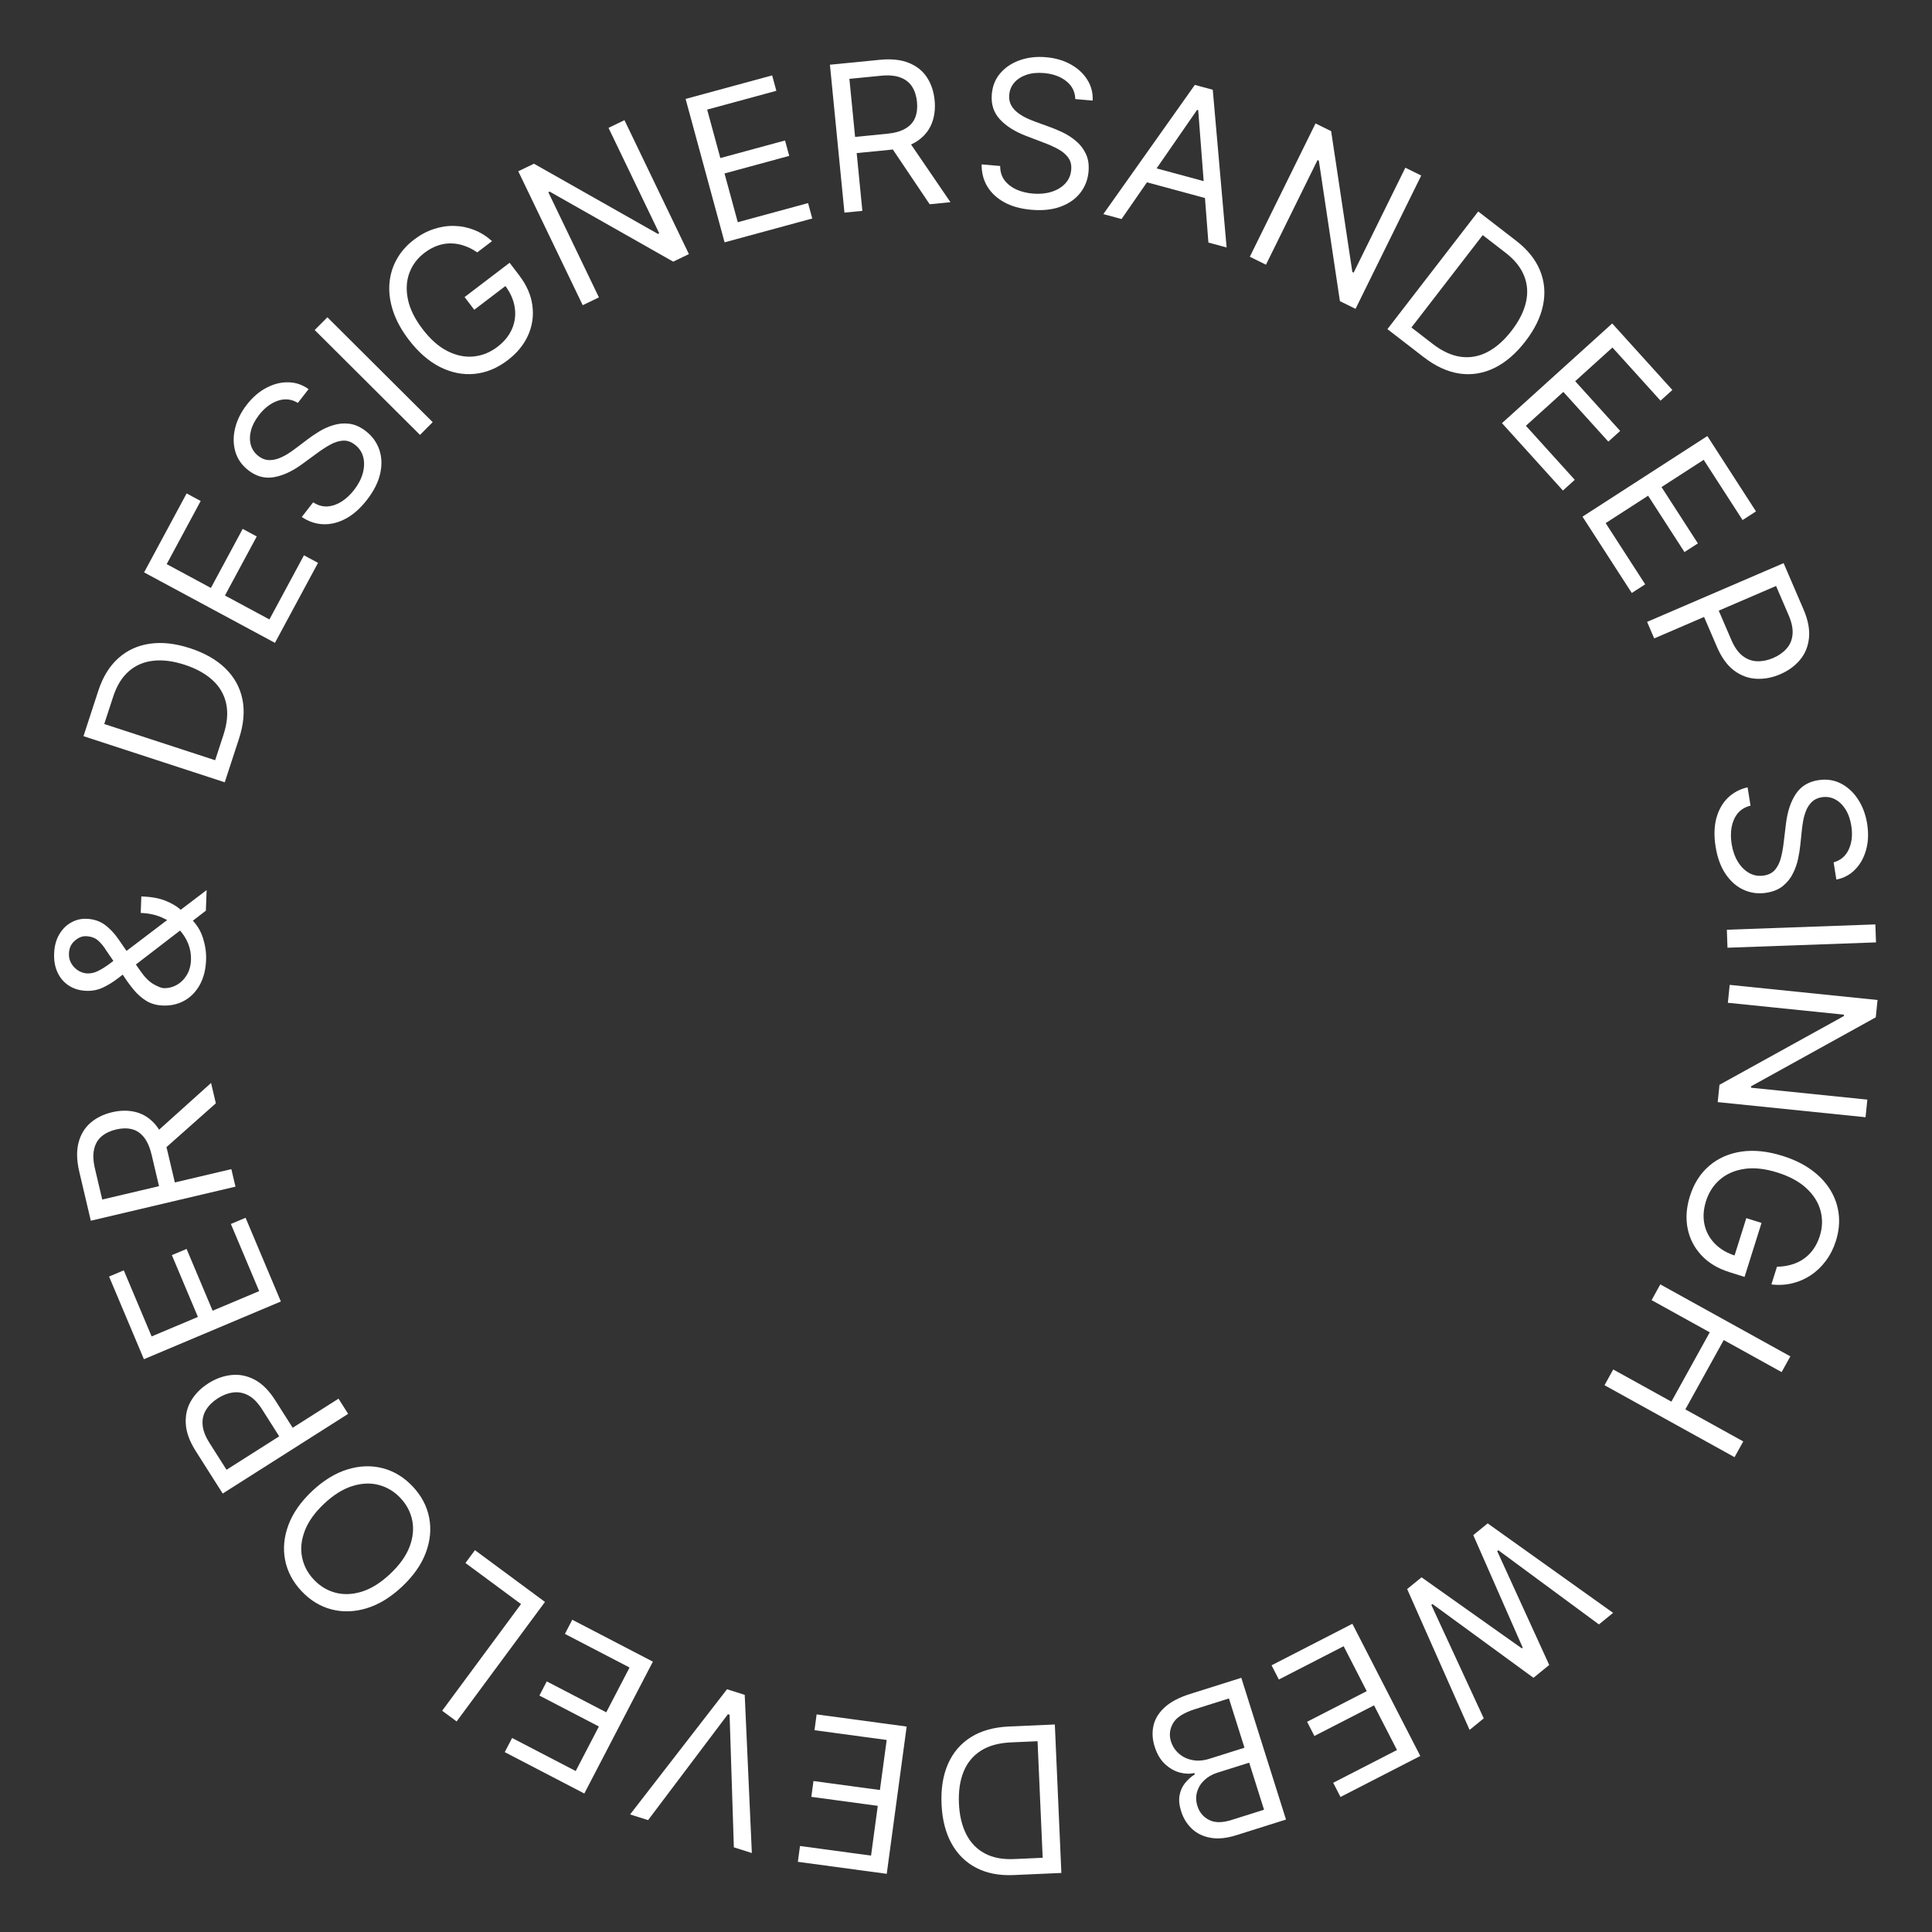 <svg width="312" height="312" viewBox="0 0 312 312" fill="none" xmlns="http://www.w3.org/2000/svg">
<rect x="0" y="0" width="312" height="312" fill="#333333" stroke="none"/>
<path d="M136.371 34.336L134.025 10.451L142.096 9.658C143.962 9.475 145.525 9.643 146.785 10.163C148.044 10.675 149.015 11.455 149.699 12.503C150.383 13.55 150.794 14.778 150.932 16.185C151.07 17.592 150.905 18.869 150.437 20.014C149.968 21.159 149.17 22.101 148.042 22.839C146.912 23.57 145.422 24.027 143.572 24.209L137.041 24.85L136.784 22.238L143.222 21.605C144.497 21.48 145.505 21.193 146.246 20.743C146.995 20.293 147.51 19.708 147.793 18.99C148.083 18.263 148.18 17.421 148.087 16.465C147.993 15.508 147.732 14.69 147.304 14.01C146.876 13.33 146.25 12.834 145.427 12.522C144.602 12.203 143.545 12.107 142.254 12.233L137.169 12.733L139.264 34.052L136.371 34.336ZM146.56 22.502L153.492 32.654L150.133 32.984L143.295 22.823L146.56 22.502Z" fill="white"/>
<path d="M117.015 39.134L110.719 15.975L124.696 12.175L125.373 14.663L114.2 17.7L116.328 25.525L126.776 22.685L127.453 25.173L117.004 28.013L119.144 35.884L130.497 32.797L131.173 35.285L117.015 39.134Z" fill="white"/>
<path d="M100.846 19.407L111.251 41.035L108.716 42.254L88.762 30.943L88.551 31.044L96.72 48.025L94.101 49.285L83.696 27.658L86.231 26.439L106.248 37.772L106.459 37.67L98.269 20.647L100.846 19.407Z" fill="white"/>
<path d="M77.072 40.759C76.389 40.288 75.69 39.931 74.976 39.69C74.263 39.438 73.542 39.309 72.812 39.305C72.088 39.297 71.367 39.419 70.647 39.673C69.927 39.927 69.222 40.317 68.532 40.842C67.401 41.704 66.595 42.78 66.114 44.069C65.633 45.359 65.552 46.781 65.872 48.335C66.192 49.889 66.981 51.492 68.24 53.145C69.5 54.798 70.839 55.983 72.259 56.698C73.678 57.414 75.083 57.704 76.472 57.569C77.862 57.434 79.147 56.916 80.328 56.016C81.422 55.183 82.207 54.216 82.685 53.116C83.164 52.004 83.31 50.842 83.123 49.63C82.937 48.406 82.399 47.21 81.509 46.042L82.331 45.651L76.589 50.026L75.027 47.975L82.297 42.435L83.86 44.486C85.058 46.059 85.764 47.681 85.978 49.355C86.198 51.023 85.965 52.625 85.278 54.16C84.593 55.684 83.492 57.024 81.976 58.179C80.285 59.467 78.497 60.201 76.611 60.38C74.731 60.556 72.875 60.182 71.043 59.26C69.217 58.333 67.537 56.863 66.003 54.849C64.853 53.339 64.02 51.828 63.506 50.314C62.993 48.79 62.785 47.318 62.882 45.898C62.979 44.479 63.364 43.154 64.038 41.924C64.711 40.694 65.66 39.612 66.884 38.68C67.891 37.913 68.945 37.35 70.047 36.992C71.151 36.623 72.255 36.454 73.36 36.486C74.467 36.508 75.541 36.725 76.583 37.139C77.621 37.547 78.579 38.148 79.459 38.941L77.072 40.759Z" fill="white"/>
<path d="M52.87 51.237L69.875 68.173L67.824 70.232L50.819 53.296L52.87 51.237Z" fill="white"/>
<path d="M48.103 65.063C47.079 64.445 46.001 64.329 44.869 64.715C43.737 65.101 42.725 65.868 41.833 67.014C41.18 67.853 40.745 68.692 40.527 69.532C40.314 70.366 40.308 71.144 40.509 71.864C40.715 72.579 41.12 73.172 41.724 73.642C42.23 74.035 42.758 74.253 43.309 74.296C43.859 74.327 44.402 74.246 44.94 74.05C45.472 73.85 45.978 73.601 46.459 73.302C46.933 72.997 47.353 72.706 47.719 72.426L49.734 70.906C50.247 70.513 50.853 70.103 51.551 69.677C52.254 69.244 53.019 68.903 53.845 68.656C54.67 68.397 55.53 68.323 56.423 68.434C57.317 68.545 58.207 68.946 59.095 69.637C60.119 70.434 60.835 71.421 61.244 72.601C61.657 73.774 61.709 75.062 61.4 76.464C61.096 77.861 60.377 79.286 59.245 80.742C58.189 82.098 57.056 83.102 55.846 83.754C54.641 84.4 53.426 84.702 52.202 84.66C50.982 84.612 49.825 84.222 48.732 83.49L50.574 81.122C51.337 81.617 52.116 81.837 52.911 81.782C53.705 81.717 54.467 81.449 55.199 80.979C55.93 80.498 56.588 79.882 57.173 79.129C57.854 78.254 58.324 77.358 58.583 76.44C58.835 75.518 58.864 74.654 58.669 73.849C58.467 73.039 58.022 72.365 57.331 71.828C56.702 71.339 56.054 71.116 55.386 71.161C54.717 71.205 54.037 71.418 53.344 71.799C52.651 72.181 51.953 72.633 51.25 73.155L48.771 74.967C47.194 76.116 45.675 76.815 44.214 77.064C42.753 77.313 41.385 76.941 40.108 75.948C39.048 75.123 38.346 74.116 38.003 72.929C37.658 71.73 37.646 70.474 37.967 69.159C38.286 67.833 38.915 66.566 39.856 65.357C40.806 64.136 41.869 63.222 43.045 62.613C44.216 61.999 45.393 61.707 46.577 61.738C47.766 61.762 48.85 62.131 49.83 62.843L48.103 65.063Z" fill="white"/>
<path d="M44.401 103.816L23.27 92.438L30.137 79.684L32.407 80.907L26.918 91.101L34.058 94.946L39.191 85.412L41.461 86.634L36.328 96.168L43.509 100.035L49.087 89.675L51.357 90.898L44.401 103.816Z" fill="white"/>
<path d="M38.595 119.293L36.296 126.333L13.481 118.884L15.882 111.531C16.605 109.318 17.68 107.574 19.107 106.297C20.527 105.019 22.225 104.238 24.2 103.954C26.167 103.667 28.331 103.91 30.693 104.681C33.07 105.457 34.977 106.548 36.416 107.955C37.848 109.359 38.76 111.021 39.153 112.941C39.537 114.858 39.352 116.976 38.595 119.293ZM34.747 122.77L36.086 118.671C36.702 116.784 36.848 115.102 36.526 113.624C36.203 112.146 35.468 110.883 34.323 109.836C33.178 108.788 31.677 107.961 29.82 107.354C27.978 106.753 26.294 106.536 24.769 106.704C23.235 106.869 21.917 107.433 20.814 108.396C19.703 109.356 18.857 110.727 18.275 112.51L16.834 116.921L34.747 122.77Z" fill="white"/>
<path d="M33.282 154.996C33.224 156.573 32.885 157.921 32.266 159.04C31.646 160.158 30.821 161.008 29.791 161.587C28.762 162.167 27.599 162.433 26.303 162.385C25.303 162.349 24.425 162.105 23.668 161.655C22.903 161.197 22.202 160.581 21.566 159.807C20.923 159.025 20.283 158.13 19.648 157.122L17.199 153.561C16.779 152.865 16.323 152.305 15.83 151.88C15.338 151.448 14.682 151.216 13.862 151.186C13.253 151.164 12.654 151.412 12.064 151.929C11.475 152.439 11.164 153.128 11.132 153.994C11.11 154.603 11.246 155.148 11.541 155.627C11.829 156.099 12.206 156.477 12.672 156.76C13.131 157.035 13.61 157.181 14.11 157.2C14.672 157.22 15.248 157.089 15.837 156.806C16.418 156.514 17.018 156.142 17.637 155.687C18.248 155.225 18.875 154.748 19.519 154.256L33.368 143.742L33.245 147.068L21.95 155.752C20.904 156.558 19.954 157.289 19.102 157.946C18.249 158.603 17.413 159.119 16.594 159.495C15.775 159.872 14.897 160.043 13.96 160.008C12.883 159.969 11.947 159.696 11.152 159.19C10.35 158.676 9.739 157.977 9.318 157.094C8.889 156.202 8.697 155.171 8.74 154C8.784 152.798 9.056 151.772 9.556 150.922C10.049 150.073 10.686 149.428 11.469 148.988C12.243 148.547 13.075 148.343 13.966 148.376C15.113 148.418 16.098 148.74 16.92 149.34C17.742 149.941 18.499 150.747 19.189 151.757L22.573 156.666C23.33 157.773 24.076 158.531 24.811 158.942C25.547 159.352 26.078 159.563 26.406 159.575C27.156 159.602 27.861 159.433 28.524 159.066C29.186 158.7 29.73 158.169 30.154 157.473C30.578 156.777 30.808 155.953 30.843 155C30.876 154.095 30.717 153.205 30.366 152.333C30.008 151.459 29.474 150.662 28.766 149.94C28.058 149.211 27.196 148.624 26.18 148.18C25.165 147.728 24.013 147.479 22.725 147.431L22.823 144.761C24.416 144.82 25.709 145.051 26.703 145.455C27.696 145.859 28.47 146.302 29.022 146.783C29.575 147.265 29.987 147.651 30.258 147.943C30.372 148.041 30.486 148.131 30.6 148.213C30.714 148.296 30.828 148.386 30.942 148.484C31.78 149.289 32.392 150.288 32.778 151.483C33.156 152.678 33.324 153.849 33.282 154.996Z" fill="white"/>
<path d="M38.027 191.633L14.666 197.135L12.807 189.241C12.377 187.416 12.336 185.845 12.684 184.527C13.024 183.211 13.668 182.144 14.615 181.327C15.562 180.51 16.724 179.94 18.101 179.615C19.477 179.291 20.764 179.285 21.961 179.597C23.158 179.909 24.198 180.575 25.08 181.595C25.955 182.617 26.606 184.033 27.032 185.843L28.536 192.231L25.981 192.833L24.498 186.536C24.204 185.289 23.786 184.328 23.241 183.654C22.696 182.972 22.048 182.538 21.298 182.354C20.539 182.163 19.692 182.178 18.756 182.399C17.821 182.619 17.045 182.986 16.427 183.501C15.81 184.015 15.402 184.702 15.203 185.559C14.995 186.419 15.041 187.479 15.338 188.742L16.509 193.715L37.361 188.804L38.027 191.633ZM24.943 183.109L34.083 174.888L34.857 178.173L25.695 186.303L24.943 183.109Z" fill="white"/>
<path d="M45.356 210.179L23.24 219.499L17.615 206.151L19.991 205.15L24.487 215.82L31.96 212.671L27.755 202.692L30.131 201.691L34.336 211.669L41.852 208.502L37.283 197.66L39.659 196.659L45.356 210.179Z" fill="white"/>
<path d="M56.224 228.326L35.964 241.192L31.617 234.346C30.607 232.756 30.069 231.275 30.002 229.902C29.924 228.526 30.215 227.286 30.875 226.182C31.535 225.079 32.461 224.148 33.655 223.39C34.849 222.632 36.089 222.187 37.374 222.055C38.656 221.917 39.908 222.168 41.129 222.808C42.343 223.453 43.451 224.564 44.452 226.14L47.568 231.047L45.392 232.429L42.326 227.601C41.635 226.513 40.892 225.758 40.097 225.337C39.303 224.917 38.491 224.761 37.663 224.87C36.824 224.977 35.999 225.289 35.188 225.804C34.377 226.319 33.747 226.931 33.3 227.641C32.849 228.344 32.654 229.144 32.714 230.04C32.767 230.941 33.144 231.942 33.843 233.043L36.582 237.356L54.666 225.873L56.224 228.326Z" fill="white"/>
<path d="M50.415 240.788C52.258 239.054 54.165 237.888 56.134 237.29C58.103 236.692 59.998 236.631 61.819 237.107C63.639 237.582 65.25 238.566 66.653 240.057C68.055 241.547 68.939 243.216 69.302 245.062C69.666 246.908 69.49 248.795 68.773 250.724C68.057 252.654 66.776 254.485 64.933 256.22C63.089 257.954 61.183 259.12 59.214 259.718C57.244 260.315 55.35 260.377 53.529 259.901C51.709 259.425 50.097 258.442 48.695 256.951C47.292 255.46 46.409 253.792 46.045 251.946C45.682 250.1 45.858 248.212 46.575 246.283C47.291 244.354 48.571 242.522 50.415 240.788ZM52.342 242.837C50.828 244.26 49.789 245.715 49.224 247.202C48.654 248.682 48.506 250.103 48.779 251.466C49.047 252.822 49.679 254.03 50.675 255.088C51.671 256.147 52.84 256.854 54.183 257.21C55.521 257.56 56.949 257.499 58.467 257.026C59.979 256.547 61.492 255.595 63.006 254.171C64.519 252.747 65.561 251.295 66.131 249.815C66.696 248.329 66.845 246.907 66.576 245.551C66.303 244.188 65.668 242.978 64.673 241.919C63.677 240.861 62.51 240.157 61.172 239.806C59.829 239.45 58.401 239.512 56.889 239.991C55.371 240.464 53.856 241.413 52.342 242.837Z" fill="white"/>
<path d="M88.008 258.697L73.741 277.996L71.404 276.268L84.138 259.042L75.167 252.411L76.7 250.337L88.008 258.697Z" fill="white"/>
<path d="M105.434 268.341L94.362 289.635L81.511 282.953L82.701 280.666L92.973 286.007L96.714 278.812L87.107 273.817L88.296 271.529L97.904 276.524L101.666 269.288L91.227 263.86L92.417 261.573L105.434 268.341Z" fill="white"/>
<path d="M118.511 298.325L117.823 276.913L117.555 276.828L104.659 293.934L101.755 293.014L117.407 272.798L120.266 273.705L121.416 299.245L118.511 298.325Z" fill="white"/>
<path d="M146.417 278.824L143.201 302.607L128.847 300.666L129.193 298.111L140.666 299.663L141.753 291.627L131.022 290.176L131.368 287.621L142.098 289.072L143.191 280.989L131.532 279.412L131.877 276.858L146.417 278.824Z" fill="white"/>
<path d="M162.947 278.813L170.346 278.488L171.4 302.465L163.673 302.805C161.347 302.907 159.336 302.514 157.639 301.627C155.943 300.748 154.614 299.434 153.653 297.685C152.693 295.944 152.159 293.833 152.05 291.351C151.94 288.853 152.29 286.684 153.101 284.841C153.911 283.007 155.146 281.569 156.805 280.526C158.465 279.491 160.512 278.92 162.947 278.813ZM167.556 281.191L163.248 281.381C161.265 281.468 159.639 281.923 158.369 282.745C157.099 283.567 156.175 284.698 155.598 286.139C155.02 287.58 154.774 289.276 154.859 291.227C154.944 293.163 155.334 294.816 156.027 296.185C156.721 297.562 157.713 298.597 159.003 299.292C160.293 299.993 161.874 300.303 163.747 300.221L168.383 300.017L167.556 281.191Z" fill="white"/>
<path d="M200.459 270.951L207.677 293.84L199.675 296.363C198.08 296.866 196.678 297.005 195.469 296.78C194.262 296.563 193.259 296.072 192.461 295.308C191.665 294.552 191.091 293.614 190.739 292.497C190.429 291.513 190.348 290.646 190.496 289.895C190.636 289.146 190.931 288.496 191.38 287.945C191.821 287.396 192.342 286.929 192.941 286.543L192.87 286.32C192.156 286.496 191.374 286.472 190.525 286.248C189.677 286.024 188.882 285.57 188.142 284.886C187.402 284.202 186.842 283.257 186.461 282.05C186.099 280.902 186.035 279.788 186.267 278.707C186.5 277.626 187.094 276.64 188.05 275.749C189.006 274.858 190.385 274.128 192.188 273.559L200.459 270.951ZM198.462 274.284L192.964 276.018C191.153 276.589 189.978 277.344 189.439 278.284C188.895 279.234 188.782 280.212 189.099 281.218C189.343 281.993 189.766 282.646 190.368 283.177C190.972 283.715 191.701 284.067 192.556 284.232C193.413 284.404 194.341 284.332 195.339 284.017L200.972 282.241L198.462 274.284ZM201.733 284.655L196.592 286.276C195.758 286.54 195.057 286.941 194.49 287.48C193.915 288.022 193.524 288.653 193.317 289.374C193.103 290.096 193.123 290.86 193.376 291.665C193.694 292.671 194.313 293.413 195.234 293.893C196.158 294.38 197.379 294.384 198.899 293.904L204.13 292.255L201.733 284.655Z" fill="white"/>
<path d="M218.396 262.227L229.362 283.575L216.478 290.194L215.3 287.901L225.599 282.61L221.893 275.397L212.262 280.345L211.084 278.051L220.715 273.104L216.988 265.849L206.523 271.225L205.345 268.932L218.396 262.227Z" fill="white"/>
<path d="M240.245 246.012L260.5 260.462L258.212 262.329L241.97 250.352L241.788 250.5L250.184 268.876L247.641 270.95L231.327 259.033L231.145 259.181L239.613 277.498L237.325 279.365L227.241 256.619L229.566 254.723L245.759 266.195L245.904 266.076L237.92 247.908L240.245 246.012Z" fill="white"/>
<path d="M268.124 207.417L289.123 219.038L287.716 221.581L278.365 216.406L272.169 227.602L281.52 232.777L280.112 235.32L259.114 223.699L260.521 221.156L269.913 226.354L276.109 215.157L266.717 209.96L268.124 207.417Z" fill="white"/>
<path d="M286.965 204.562C287.795 204.553 288.571 204.441 289.294 204.226C290.022 204.02 290.685 203.709 291.283 203.291C291.879 202.88 292.397 202.364 292.839 201.741C293.28 201.118 293.631 200.393 293.891 199.566C294.317 198.209 294.355 196.866 294.003 195.535C293.652 194.204 292.897 192.997 291.74 191.912C290.582 190.827 289.012 189.973 287.029 189.35C285.047 188.727 283.269 188.533 281.697 188.767C280.124 189.002 278.81 189.576 277.753 190.488C276.697 191.401 275.946 192.565 275.501 193.981C275.088 195.293 275.005 196.536 275.25 197.71C275.5 198.895 276.051 199.928 276.904 200.81C277.762 201.702 278.892 202.369 280.293 202.809L279.847 203.602L282.011 196.716L284.471 197.489L281.73 206.209L279.27 205.436C277.385 204.843 275.872 203.925 274.731 202.682C273.588 201.447 272.854 200.004 272.529 198.354C272.209 196.714 272.335 194.985 272.907 193.166C273.544 191.139 274.581 189.507 276.018 188.272C277.452 187.044 279.183 186.278 281.212 185.974C283.237 185.677 285.458 185.908 287.873 186.667C289.684 187.237 291.236 187.991 292.53 188.93C293.828 189.878 294.848 190.96 295.588 192.176C296.327 193.391 296.777 194.695 296.937 196.089C297.097 197.482 296.946 198.913 296.485 200.381C296.105 201.588 295.569 202.656 294.876 203.585C294.188 204.523 293.383 205.298 292.462 205.909C291.546 206.531 290.543 206.973 289.453 207.236C288.37 207.502 287.241 207.565 286.065 207.424L286.965 204.562Z" fill="white"/>
<path d="M301.269 180.423L277.394 177.981L277.68 175.183L297.756 164.09L297.78 163.857L279.034 161.939L279.33 159.048L303.205 161.49L302.919 164.288L282.791 175.423L282.767 175.656L301.56 177.578L301.269 180.423Z" fill="white"/>
<path d="M302.958 152.188L278.973 153.048L278.869 150.143L302.854 149.284L302.958 152.188Z" fill="white"/>
<path d="M296.112 139.265C297.262 138.939 298.083 138.231 298.574 137.14C299.065 136.05 299.196 134.787 298.967 133.352C298.8 132.302 298.484 131.411 298.019 130.678C297.556 129.953 296.992 129.418 296.328 129.073C295.665 128.735 294.956 128.627 294.199 128.747C293.567 128.848 293.047 129.085 292.64 129.458C292.241 129.838 291.93 130.291 291.705 130.818C291.488 131.343 291.325 131.883 291.215 132.438C291.114 132.992 291.04 133.499 290.994 133.957L290.73 136.467C290.666 137.11 290.552 137.832 290.387 138.634C290.223 139.443 289.949 140.234 289.566 141.007C289.192 141.787 288.659 142.465 287.968 143.042C287.276 143.619 286.375 143.996 285.264 144.173C283.983 144.376 282.773 144.225 281.632 143.719C280.492 143.22 279.516 142.378 278.702 141.195C277.89 140.019 277.339 138.52 277.049 136.7C276.779 135.002 276.819 133.489 277.169 132.159C277.52 130.838 278.129 129.744 278.996 128.878C279.864 128.02 280.938 127.441 282.22 127.142L282.692 130.105C281.809 130.325 281.116 130.744 280.613 131.362C280.12 131.986 279.794 132.726 279.638 133.582C279.49 134.444 279.492 135.345 279.641 136.287C279.816 137.382 280.15 138.338 280.644 139.153C281.145 139.967 281.757 140.578 282.478 140.985C283.207 141.391 284.004 141.525 284.868 141.388C285.655 141.262 286.26 140.94 286.684 140.422C287.108 139.904 287.417 139.261 287.611 138.494C287.806 137.728 287.952 136.909 288.051 136.039L288.42 132.99C288.657 131.054 289.184 129.467 289.999 128.229C290.815 126.992 292.021 126.246 293.618 125.992C294.945 125.781 296.16 125.955 297.262 126.515C298.372 127.082 299.299 127.931 300.041 129.063C300.791 130.201 301.287 131.527 301.528 133.039C301.771 134.566 301.714 135.968 301.355 137.243C301.004 138.517 300.413 139.577 299.583 140.421C298.753 141.273 297.744 141.813 296.554 142.042L296.112 139.265Z" fill="white"/>
<path d="M265.991 100.428L288.037 90.942L291.242 98.391C291.986 100.12 292.283 101.668 292.131 103.035C291.989 104.406 291.505 105.584 290.679 106.569C289.852 107.554 288.79 108.325 287.491 108.884C286.192 109.443 284.897 109.686 283.607 109.612C282.319 109.545 281.123 109.098 280.019 108.272C278.922 107.443 278.005 106.171 277.267 104.456L274.97 99.116L277.338 98.097L279.598 103.35C280.108 104.534 280.721 105.397 281.439 105.939C282.157 106.481 282.934 106.763 283.769 106.786C284.614 106.814 285.478 106.638 286.361 106.258C287.243 105.878 287.962 105.373 288.516 104.744C289.073 104.121 289.393 103.363 289.476 102.468C289.566 101.57 289.353 100.522 288.837 99.324L286.817 94.63L267.14 103.098L265.991 100.428Z" fill="white"/>
<path d="M255.558 83.435L275.721 70.417L283.577 82.586L281.411 83.984L275.131 74.257L268.319 78.656L274.192 87.753L272.026 89.151L266.153 80.054L259.3 84.478L265.682 94.363L263.516 95.761L255.558 83.435Z" fill="white"/>
<path d="M242.556 68.333L260.356 52.235L270.072 62.977L268.16 64.707L260.394 56.12L254.379 61.559L261.642 69.59L259.73 71.319L252.467 63.288L246.418 68.759L254.31 77.486L252.398 79.215L242.556 68.333Z" fill="white"/>
<path d="M229.919 57.677L224.056 53.153L238.718 34.152L244.841 38.877C246.684 40.3 247.968 41.897 248.692 43.669C249.421 45.436 249.588 47.297 249.194 49.253C248.805 51.202 247.852 53.16 246.334 55.127C244.806 57.106 243.139 58.538 241.331 59.423C239.528 60.302 237.657 60.604 235.717 60.331C233.781 60.051 231.849 59.166 229.919 57.677ZM227.932 52.887L231.346 55.522C232.917 56.734 234.452 57.435 235.953 57.627C237.454 57.817 238.89 57.549 240.261 56.821C241.632 56.093 242.914 54.955 244.107 53.409C245.291 51.875 246.059 50.361 246.413 48.868C246.771 47.368 246.681 45.937 246.143 44.575C245.611 43.206 244.602 41.949 243.118 40.804L239.444 37.969L227.932 52.887Z" fill="white"/>
<path d="M229.515 28.348L218.906 49.876L216.383 48.633L212.982 25.949L212.772 25.845L204.442 42.748L201.835 41.463L212.444 19.935L214.967 21.179L218.39 43.925L218.6 44.029L226.95 27.084L229.515 28.348Z" fill="white"/>
<path d="M181.119 35.373L178.178 34.577L192.954 13.713L195.85 14.496L198.086 39.965L195.145 39.169L193.5 17.794L193.319 17.745L181.119 35.373ZM184.654 26.618L196.509 29.826L195.835 32.315L183.98 29.106L184.654 26.618Z" fill="white"/>
<path d="M173.65 16.001C173.612 14.805 173.123 13.838 172.184 13.098C171.244 12.358 170.05 11.925 168.603 11.8C167.544 11.708 166.603 11.799 165.779 12.073C164.964 12.347 164.308 12.765 163.812 13.326C163.325 13.887 163.048 14.55 162.982 15.312C162.926 15.95 163.031 16.512 163.295 16.998C163.567 17.476 163.931 17.888 164.387 18.233C164.844 18.571 165.329 18.86 165.841 19.1C166.355 19.333 166.828 19.527 167.261 19.682L169.633 20.546C170.242 20.764 170.915 21.049 171.653 21.403C172.398 21.758 173.1 22.215 173.757 22.773C174.423 23.325 174.952 24.006 175.345 24.816C175.737 25.627 175.885 26.592 175.788 27.713C175.676 29.005 175.236 30.143 174.469 31.128C173.709 32.113 172.657 32.857 171.312 33.36C169.974 33.863 168.387 34.036 166.55 33.877C164.838 33.728 163.379 33.324 162.174 32.663C160.976 32.002 160.062 31.147 159.432 30.096C158.809 29.047 158.507 27.864 158.527 26.548L161.516 26.807C161.516 27.716 161.755 28.49 162.233 29.127C162.719 29.758 163.359 30.252 164.151 30.611C164.952 30.962 165.827 31.179 166.776 31.262C167.882 31.357 168.89 31.264 169.8 30.982C170.711 30.692 171.452 30.247 172.021 29.645C172.592 29.036 172.914 28.296 172.99 27.424C173.059 26.63 172.893 25.965 172.492 25.428C172.092 24.892 171.543 24.436 170.846 24.062C170.149 23.688 169.391 23.348 168.57 23.042L165.701 21.947C163.879 21.248 162.467 20.353 161.463 19.262C160.46 18.172 160.028 16.821 160.168 15.21C160.283 13.871 160.747 12.735 161.557 11.801C162.375 10.861 163.423 10.167 164.701 9.721C165.987 9.268 167.393 9.107 168.918 9.239C170.459 9.373 171.805 9.768 172.956 10.424C174.108 11.072 174.993 11.902 175.611 12.912C176.237 13.923 176.517 15.033 176.452 16.243L173.65 16.001Z" fill="white"/>
</svg>
